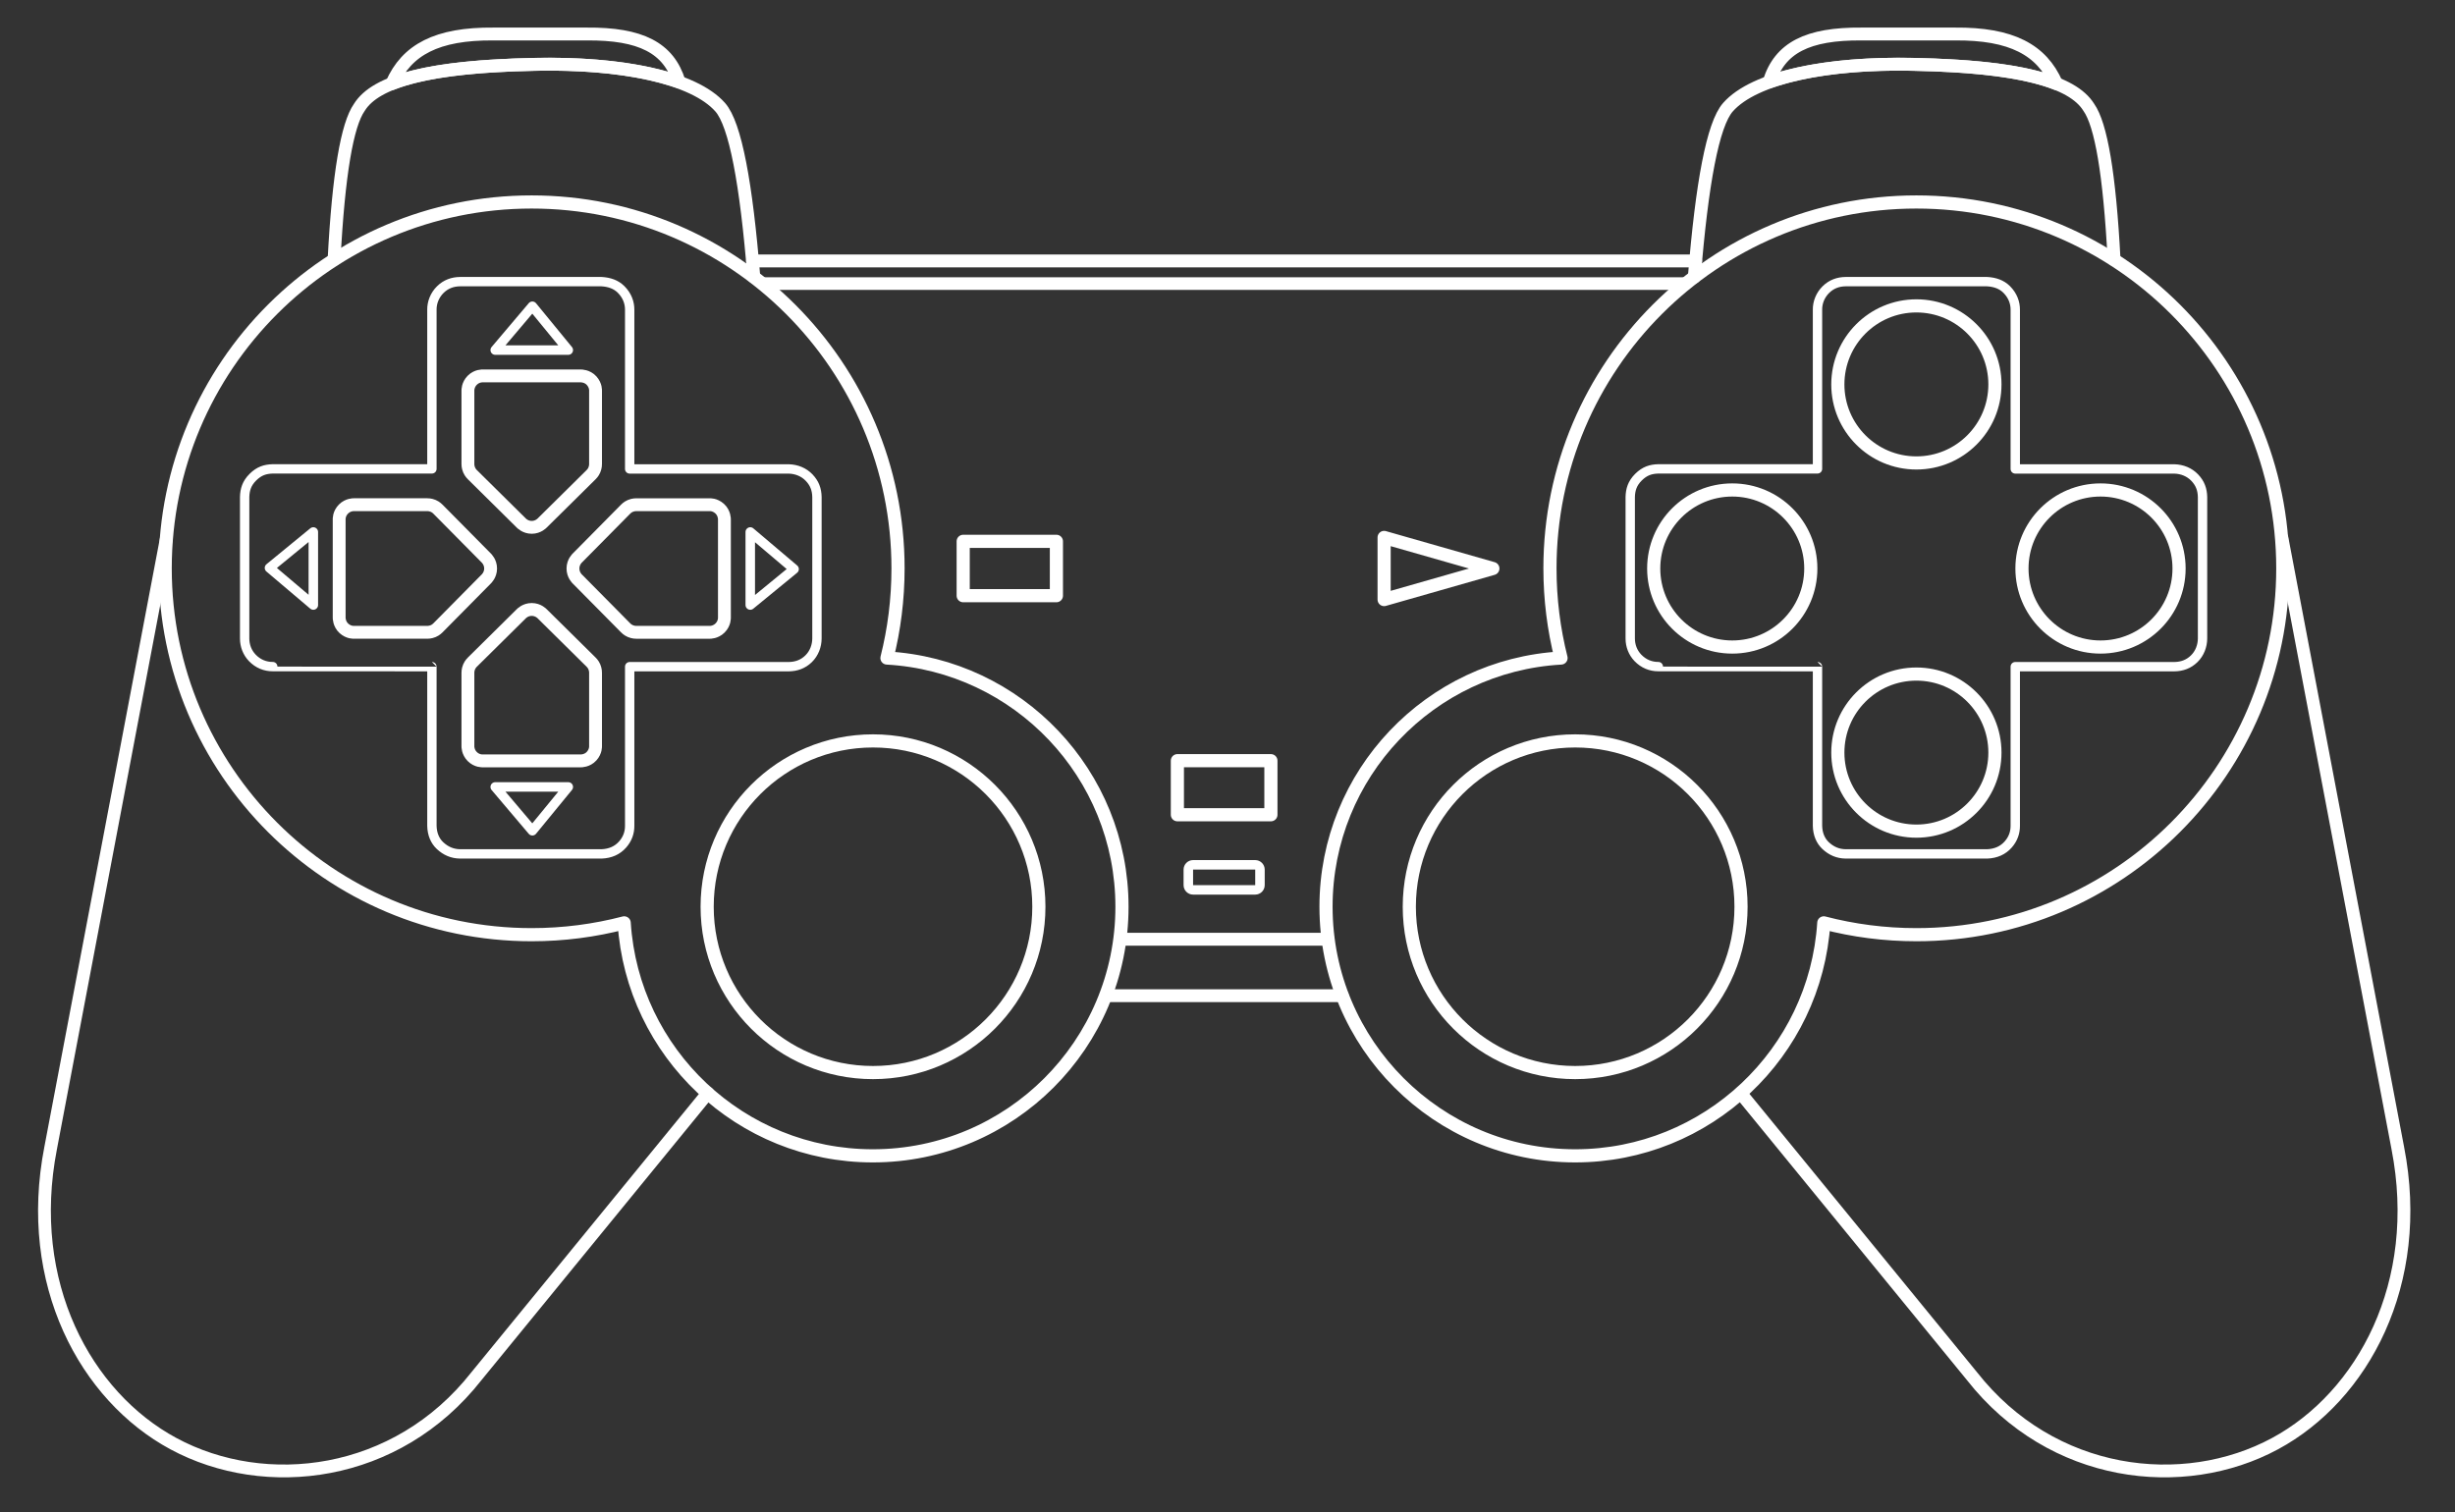 <?xml version="1.0" encoding="UTF-8" standalone="no"?><!DOCTYPE svg PUBLIC "-//W3C//DTD SVG 1.1//EN" "http://www.w3.org/Graphics/SVG/1.1/DTD/svg11.dtd"><svg width="100%" height="100%" viewBox="0 0 336 207" version="1.1" xmlns="http://www.w3.org/2000/svg" xmlns:xlink="http://www.w3.org/1999/xlink" xml:space="preserve" xmlns:serif="http://www.serif.com/" style="fill-rule:evenodd;clip-rule:evenodd;stroke-linecap:round;stroke-linejoin:round;stroke-miterlimit:10;"><rect x="0" y="0" width="336" height="207" fill="#333333" stroke="none"/><rect id="アートボード1" x="0" y="0" width="335.102" height="206.011" style="fill:none;"/><g><g id="Shoulders"><path id="RightShoulder" d="M242.136,11.215C243.574,6.538 247.408,4.596 254.781,4.655L267.537,4.655C275.298,4.584 279.431,6.823 281.464,11.463C277.234,9.776 270.604,8.955 261.518,8.804C253.841,8.677 247.162,9.468 242.136,11.215Z" style="fill:none;fill-rule:nonzero;stroke:white;stroke-width:1.76px;"/><path id="LeftShoulder" d="M92.952,11.215C91.515,6.538 87.68,4.596 80.307,4.655L67.551,4.655C59.791,4.584 55.657,6.823 53.624,11.463C57.854,9.776 64.484,8.955 73.57,8.804C81.247,8.677 87.926,9.468 92.952,11.215Z" style="fill:none;fill-rule:nonzero;stroke:white;stroke-width:1.76px;"/></g><g id="Structures"><g><path d="M238.222,149.632L269.886,188.375C280.835,202.323 298.802,204.403 311.376,197.615C323.389,191.131 331.784,175.677 328.169,157.145L312.32,73.658" style="fill:none;fill-rule:nonzero;stroke:white;stroke-width:1.75px;"/><path d="M96.88,149.632L65.215,188.375C54.267,202.323 36.299,204.403 23.725,197.615C11.713,191.131 3.318,175.677 6.933,157.145L22.781,73.658" style="fill:none;fill-rule:nonzero;stroke:white;stroke-width:1.75px;"/></g><g><path d="M231.891,37.915C232.925,25.109 234.425,17.015 236.493,14.676C240.121,10.572 250.106,8.55 261.925,8.806C276.265,9.116 283.632,11.06 285.884,14.699C287.547,17.056 288.725,23.774 289.341,35.545" style="fill:none;fill-rule:nonzero;stroke:white;stroke-width:1.76px;"/><path d="M103.173,37.915C102.139,25.109 100.639,17.015 98.57,14.676C94.942,10.572 84.958,8.55 73.138,8.806C58.798,9.116 51.432,11.06 49.179,14.699C47.517,17.056 46.339,23.774 45.722,35.545" style="fill:none;fill-rule:nonzero;stroke:white;stroke-width:1.76px;"/></g><g><path d="M121.391,90.076C122.382,86.146 122.908,82.033 122.908,77.798C122.908,50.119 100.436,27.648 72.758,27.648C45.079,27.648 22.608,50.119 22.608,77.798C22.608,105.476 45.079,127.948 72.758,127.948C77.134,127.948 81.38,127.386 85.429,126.33C86.567,144.123 101.379,158.222 119.458,158.222C138.278,158.222 153.558,142.942 153.558,124.122C153.558,105.951 139.314,91.081 121.391,90.076Z" style="fill:none;stroke:white;stroke-width:1.8px;stroke-miterlimit:1.5;"/><path d="M213.65,90.076C212.659,86.146 212.133,82.033 212.133,77.798C212.133,50.119 234.604,27.648 262.283,27.648C289.961,27.648 312.433,50.119 312.433,77.798C312.433,105.476 289.961,127.948 262.283,127.948C257.907,127.948 253.661,127.386 249.612,126.33C248.473,144.123 233.662,158.222 215.583,158.222C196.763,158.222 181.483,142.942 181.483,124.122C181.483,105.951 195.727,91.081 213.65,90.076Z" style="fill:none;stroke:white;stroke-width:1.8px;stroke-miterlimit:1.5;"/></g><g><path d="M153.336,128.57L181.746,128.57" style="fill:none;fill-rule:nonzero;stroke:white;stroke-width:1.76px;"/><path d="M151.374,136.299L183.708,136.299" style="fill:none;fill-rule:nonzero;stroke:white;stroke-width:1.76px;"/><path d="M232.073,35.719L102.998,35.719" style="fill:none;fill-rule:nonzero;stroke:white;stroke-width:1.76px;"/><path d="M230.536,38.822L104.536,38.822" style="fill:none;fill-rule:nonzero;stroke:white;stroke-width:1.73px;"/></g></g><g id="Sticks"><circle id="RightStick" cx="215.583" cy="124.122" r="22.7" style="fill:none;stroke:white;stroke-width:1.8px;stroke-miterlimit:1.5;"/><circle id="LeftStick" cx="119.483" cy="124.122" r="22.7" style="fill:none;stroke:white;stroke-width:1.8px;stroke-miterlimit:1.5;"/></g><g id="Buttons"><circle id="SquareButton" cx="237.083" cy="77.822" r="10.75" style="fill:none;stroke:white;stroke-width:1.8px;stroke-miterlimit:1.5;"/><circle id="CircleButton" cx="287.483" cy="77.822" r="10.75" style="fill:none;stroke:white;stroke-width:1.8px;stroke-miterlimit:1.5;"/><circle id="CrossButton" cx="262.283" cy="103.022" r="10.75" style="fill:none;stroke:white;stroke-width:1.8px;stroke-miterlimit:1.5;"/><circle id="TriangleButton" cx="262.283" cy="52.622" r="10.75" style="fill:none;stroke:white;stroke-width:1.8px;stroke-miterlimit:1.5;"/></g><g id="Arrows"><path id="RightArrow" d="M79.006,79.251C78.994,79.238 78.415,78.706 78.418,77.815C78.422,76.927 79.006,76.396 79.006,76.396L85.633,69.692C85.645,69.681 85.905,69.405 86.278,69.251C86.703,69.075 87.076,69.089 87.076,69.089L97.117,69.089C97.117,69.089 97.829,69.026 98.494,69.626C99.163,70.229 99.146,71.08 99.146,71.08L99.146,84.528C99.146,84.546 99.199,85.315 98.551,85.963C97.928,86.586 97.155,86.557 97.155,86.557L87.079,86.557C87.061,86.557 86.693,86.568 86.28,86.393C85.89,86.228 85.636,85.954 85.636,85.954L79.006,79.251Z" style="fill:none;fill-rule:nonzero;stroke:white;stroke-width:1.76px;"/><path id="LeftArrow" d="M66.56,76.393C66.572,76.406 67.151,76.938 67.147,77.829C67.144,78.717 66.56,79.248 66.56,79.248L59.933,85.952C59.921,85.963 59.661,86.239 59.288,86.393C58.863,86.569 58.49,86.556 58.49,86.556L48.449,86.556C48.449,86.556 47.737,86.618 47.072,86.018C46.403,85.415 46.42,84.564 46.42,84.564L46.42,71.116C46.42,71.099 46.366,70.329 47.014,69.681C47.638,69.058 48.411,69.087 48.411,69.087L58.487,69.087C58.505,69.087 58.873,69.076 59.286,69.251C59.676,69.416 59.93,69.691 59.93,69.691L66.56,76.393Z" style="fill:none;fill-rule:nonzero;stroke:white;stroke-width:1.76px;"/><path id="DownArrow" d="M71.346,84.016C71.358,84.003 71.891,83.424 72.782,83.428C73.67,83.432 74.201,84.016 74.201,84.016L80.905,90.643C80.916,90.654 81.192,90.914 81.346,91.287C81.522,91.712 81.508,92.086 81.508,92.086L81.508,102.126C81.508,102.126 81.571,102.838 80.971,103.503C80.368,104.173 79.516,104.156 79.516,104.156L66.069,104.156C66.051,104.156 65.282,104.209 64.634,103.561C64.011,102.938 64.04,102.164 64.04,102.164L64.04,92.088C64.04,92.07 64.029,91.702 64.204,91.289C64.369,90.899 64.643,90.645 64.643,90.645L71.346,84.016Z" style="fill:none;fill-rule:nonzero;stroke:white;stroke-width:1.76px;"/><path id="UpArrow" d="M71.346,71.599C71.358,71.611 71.891,72.19 72.782,72.187C73.67,72.183 74.201,71.599 74.201,71.599L80.905,64.972C80.916,64.96 81.192,64.7 81.346,64.327C81.522,63.903 81.508,63.529 81.508,63.529L81.508,53.488C81.508,53.488 81.571,52.776 80.971,52.111C80.368,51.442 79.516,51.459 79.516,51.459L66.069,51.459C66.051,51.459 65.282,51.406 64.634,52.054C64.011,52.677 64.04,53.45 64.04,53.45L64.04,63.526C64.04,63.544 64.029,63.912 64.204,64.325C64.369,64.715 64.643,64.969 64.643,64.969L71.346,71.599Z" style="fill:none;fill-rule:nonzero;stroke:white;stroke-width:1.76px;"/></g><g id="Controls"><rect id="AnalogLed" x="163.289" y="119.036" width="8.505" height="2.126" style="fill:none;"/><rect id="AnalogLedLight" x="163.291" y="119.049" width="8.5" height="2.1" style="fill:none;"/><path d="M173.093,119.036C173.093,118.318 172.511,117.736 171.793,117.736L163.289,117.736C162.571,117.736 161.989,118.318 161.989,119.036L161.989,121.162C161.989,121.88 162.571,122.462 163.289,122.462L171.793,122.462C172.511,122.462 173.093,121.88 173.093,121.162L173.093,119.036ZM171.793,119.036L163.289,119.036L163.289,121.162L171.793,121.162L171.793,119.036Z" style="fill:white;"/><rect id="AnalogButton" x="161.141" y="104.129" width="12.8" height="7.4" style="fill:none;stroke:white;stroke-width:1.8px;"/><rect id="SelectButton" x="131.826" y="74.101" width="12.757" height="7.442" style="fill:none;stroke:white;stroke-width:1.8px;"/><path id="StartButton" d="M204.319,77.822L189.436,73.57L189.436,82.074L204.319,77.822Z" style="fill:none;fill-rule:nonzero;stroke:white;stroke-width:1.8px;"/></g><g id="Detail"><path id="ButtonDetail" d="M248.749,91.26L248.749,113.044C248.771,114.163 249.159,115.103 249.869,115.764C250.646,116.489 251.552,116.877 252.594,116.89L271.97,116.89C273.157,116.844 274.136,116.421 274.869,115.579C275.526,114.825 275.82,113.961 275.816,113.044L275.816,91.26L297.6,91.26C298.625,91.246 299.542,90.922 300.3,90.183C301.069,89.432 301.437,88.419 301.447,87.414L301.447,68.038C301.426,67.029 301.133,66.165 300.367,65.371C299.649,64.626 298.671,64.225 297.6,64.193L275.816,64.193L275.816,42.4C275.823,41.452 275.478,40.458 274.639,39.622C273.933,38.917 273.012,38.614 271.97,38.554L252.594,38.554C251.599,38.562 250.666,38.884 249.897,39.643C249.12,40.408 248.735,41.434 248.749,42.4L248.749,64.184L226.965,64.184C225.942,64.212 225.119,64.457 224.252,65.313C223.393,66.162 223.145,67.045 223.119,68.03L223.119,87.406C223.118,88.391 223.481,89.336 224.161,90.047C224.95,90.874 225.946,91.259 226.965,91.252C226.965,91.26 248.749,91.26 248.749,91.26Z" style="fill:none;fill-rule:nonzero;stroke:white;stroke-width:1.28px;"/><path id="ArrowDetail" d="M59.113,91.26L59.113,113.044C59.135,114.163 59.523,115.103 60.233,115.764C61.011,116.489 61.916,116.877 62.959,116.89L82.334,116.89C83.521,116.844 84.5,116.421 85.233,115.579C85.89,114.825 86.185,113.961 86.18,113.044L86.18,91.26L107.964,91.26C108.989,91.246 109.906,90.922 110.664,90.183C111.433,89.432 111.801,88.419 111.811,87.414L111.811,68.038C111.791,67.029 111.498,66.165 110.731,65.371C110.013,64.626 109.035,64.225 107.964,64.193L86.18,64.193L86.18,42.4C86.187,41.452 85.843,40.458 85.004,39.622C84.297,38.917 83.376,38.614 82.334,38.554L62.959,38.554C61.963,38.562 61.031,38.884 60.261,39.643C59.484,40.408 59.099,41.434 59.113,42.4L59.113,64.184L37.329,64.184C36.306,64.212 35.483,64.457 34.617,65.313C33.757,66.162 33.509,67.045 33.483,68.03L33.483,87.406C33.482,88.391 33.846,89.336 34.525,90.047C35.315,90.874 36.31,91.259 37.329,91.252C37.329,91.26 59.113,91.26 59.113,91.26Z" style="fill:none;fill-rule:nonzero;stroke:white;stroke-width:1.28px;"/><path id="RightDetail" d="M108.683,77.905L102.683,72.822L102.683,82.822L108.683,77.905Z" style="fill:none;fill-rule:nonzero;stroke:white;stroke-width:1.3px;"/><path id="LeftDetail" d="M36.883,77.739L42.883,82.822L42.883,72.822L36.883,77.739Z" style="fill:none;fill-rule:nonzero;stroke:white;stroke-width:1.3px;"/><path id="DownDetail" d="M72.861,113.722L67.778,107.722L77.778,107.722L72.861,113.722Z" style="fill:none;fill-rule:nonzero;stroke:white;stroke-width:1.3px;"/><path id="UpDetail" d="M72.861,41.922L67.778,47.922L77.778,47.922L72.861,41.922Z" style="fill:none;fill-rule:nonzero;stroke:white;stroke-width:1.3px;"/></g></g></svg>